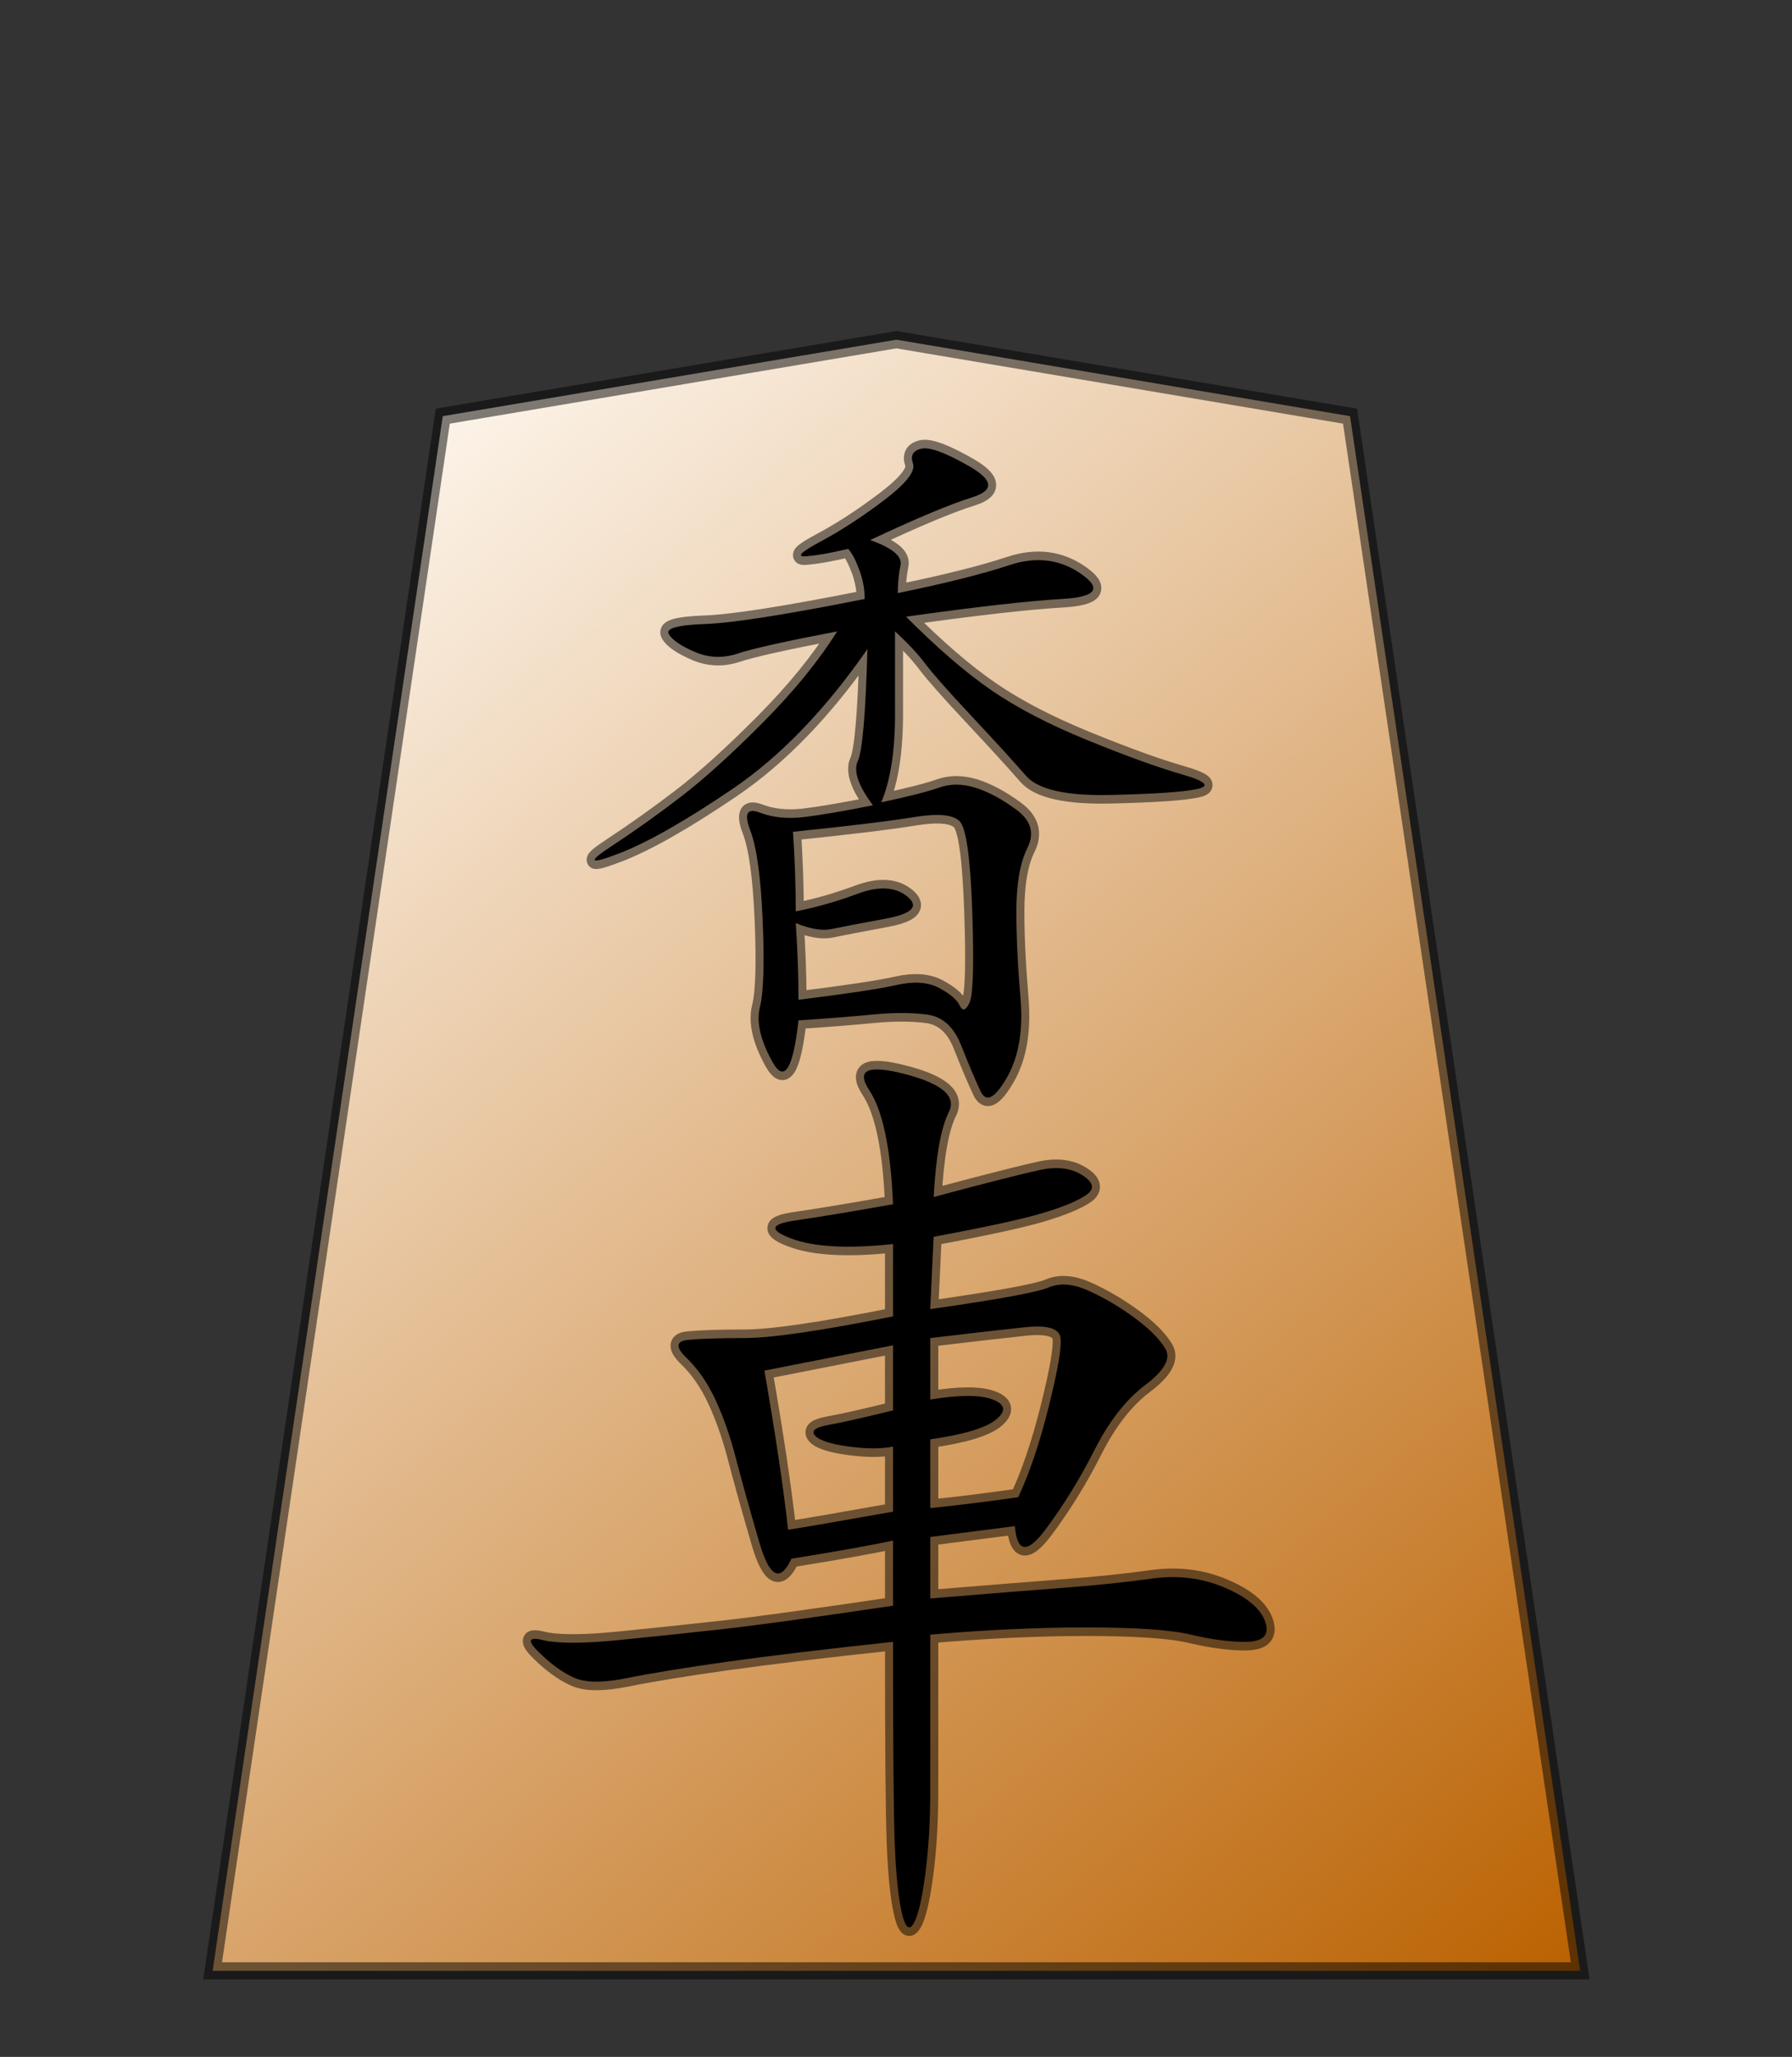 <?xml version="1.0" encoding="UTF-8" standalone="no"?><svg xmlns:dc="http://purl.org/dc/elements/1.1/" xmlns:cc="http://web.resource.org/cc/" xmlns:rdf="http://www.w3.org/1999/02/22-rdf-syntax-ns#" xmlns:svg="http://www.w3.org/2000/svg" xmlns="http://www.w3.org/2000/svg" xmlns:xlink="http://www.w3.org/1999/xlink" xmlns:sodipodi="http://sodipodi.sourceforge.net/DTD/sodipodi-0.dtd" xmlns:inkscape="http://www.inkscape.org/namespaces/inkscape" version="1.0" width="108.071" height="124.016" id="svg2166" sodipodi:version="0.32" inkscape:version="0.45" sodipodi:docname="kyousha.svg" inkscape:output_extension="org.inkscape.output.svg.inkscape" sodipodi:docbase="C:\Develop\Shogi\Shogi\gfx\default" sodipodi:modified="true"><rect width="100%" height="100%" fill="#333333" stroke="none"/><sodipodi:namedview inkscape:window-height="575" inkscape:window-width="765" inkscape:pageshadow="2" inkscape:pageopacity="0.0" guidetolerance="10.0" gridtolerance="10.0" objecttolerance="10.0" borderopacity="1.0" bordercolor="#666666" pagecolor="#ffffff" id="base" inkscape:zoom="3.0399365" inkscape:cx="54.035431" inkscape:cy="62.007874" inkscape:window-x="23" inkscape:window-y="738" inkscape:current-layer="svg2166"/><defs id="defs2168"><linearGradient id="linearGradient10936"><stop style="stop-color:#fcf3e8;stop-opacity:1" offset="0" id="stop10938"/><stop style="stop-color:#ba6100;stop-opacity:1" offset="1" id="stop10940"/></linearGradient><linearGradient x1="17.523" y1="5.979" x2="101.693" y2="113.386" id="linearGradient10942" xlink:href="#linearGradient10936" gradientUnits="userSpaceOnUse" gradientTransform="translate(3.189,0)"/><linearGradient x1="17.523" y1="5.979" x2="101.693" y2="113.386" id="linearGradient12957" xlink:href="#linearGradient10936" gradientUnits="userSpaceOnUse" gradientTransform="translate(3.189,0)"/></defs><g id="layer1"><g transform="matrix(0.819,0,0,0.875,9.805,20.048)" id="g12950"><path d="M 3.684,112.89 L 104.387,112.89 L 87.439,5.764 L 54.035,0.495 L 20.632,5.764 L 3.684,112.89 z " style="fill:url(#linearGradient12957);fill-opacity:1;fill-rule:evenodd;stroke:#000000;stroke-width:1.181;stroke-linecap:butt;stroke-linejoin:miter;stroke-miterlimit:4;stroke-dasharray:none;stroke-opacity:0.498" id="path9965"/><path d="M 52.106,14.301 C 53.731,14.843 54.475,15.418 54.34,16.027 C 54.205,16.636 54.137,17.279 54.137,17.956 C 57.657,17.279 60.398,16.636 62.361,16.027 C 64.324,15.418 66.084,15.621 67.64,16.636 C 69.197,17.652 68.723,18.227 66.219,18.362 C 63.715,18.498 59.89,18.904 54.746,19.581 C 57.047,21.747 59.146,23.439 61.041,24.657 C 62.936,25.876 65.305,27.026 68.148,28.109 C 70.991,29.192 73.292,29.971 75.052,30.444 C 76.812,30.918 77.184,31.257 76.169,31.46 C 75.154,31.663 73.022,31.798 69.773,31.866 C 66.524,31.934 64.459,31.494 63.579,30.546 C 62.699,29.598 61.379,28.245 59.62,26.485 C 57.86,24.725 56.709,23.507 56.168,22.83 C 55.626,22.153 54.881,21.408 53.934,20.596 L 53.934,26.282 C 53.934,28.854 53.595,30.884 52.919,32.374 C 54.949,31.967 56.371,31.629 57.183,31.358 C 57.995,31.088 58.875,31.088 59.823,31.358 C 60.77,31.629 61.786,32.137 62.869,32.881 C 63.952,33.626 64.222,34.506 63.681,35.521 C 63.139,36.536 62.869,37.992 62.869,39.887 C 62.869,41.647 62.97,43.643 63.173,45.877 C 63.376,48.111 63.038,49.938 62.158,51.36 C 61.278,52.781 60.635,53.086 60.229,52.273 C 59.823,51.461 59.349,50.412 58.807,49.126 C 58.266,47.84 57.42,47.129 56.269,46.994 C 55.118,46.859 53.799,46.859 52.309,46.994 C 50.82,47.129 48.993,47.265 46.827,47.4 C 46.421,50.784 45.778,51.732 44.898,50.243 C 44.018,48.754 43.713,47.502 43.984,46.486 C 44.255,45.471 44.322,43.474 44.187,40.496 C 44.052,37.518 43.747,35.453 43.273,34.303 C 42.799,33.152 43.036,32.746 43.984,33.084 C 44.932,33.423 46.015,33.524 47.233,33.389 C 48.451,33.254 50.143,32.983 52.309,32.577 C 51.226,31.223 50.854,30.208 51.193,29.531 C 51.531,28.854 51.768,26.282 51.903,21.814 C 48.79,26.011 45.473,29.226 41.953,31.46 C 38.434,33.693 35.625,35.183 33.526,35.927 C 31.428,36.672 31.259,36.502 33.019,35.419 C 34.779,34.336 36.505,33.186 38.197,31.967 C 39.889,30.749 41.886,29.057 44.187,26.891 C 46.488,24.725 48.316,22.627 49.67,20.596 C 45.879,21.273 43.442,21.781 42.359,22.119 C 41.276,22.457 40.227,22.424 39.212,22.017 C 38.197,21.611 37.554,21.205 37.283,20.799 C 37.012,20.393 37.892,20.156 39.923,20.088 C 41.953,20.021 45.879,19.445 51.7,18.362 C 51.7,17.686 51.565,17.009 51.294,16.332 C 51.023,15.655 50.753,15.181 50.482,14.91 C 49.263,15.181 48.248,15.35 47.436,15.418 C 46.624,15.486 46.962,15.147 48.451,14.403 C 49.94,13.658 51.497,12.711 53.122,11.56 C 54.746,10.409 55.457,9.563 55.254,9.022 C 55.051,8.48 55.254,8.142 55.863,8.006 C 56.472,7.871 57.657,8.277 59.417,9.225 C 61.176,10.172 61.244,10.883 59.62,11.357 C 57.995,11.831 55.491,12.812 52.106,14.301 L 52.106,14.301 z M 46.624,39.887 C 48.113,39.616 49.636,39.21 51.193,38.668 C 52.749,38.127 53.968,38.195 54.848,38.871 C 55.728,39.548 55.186,40.056 53.223,40.394 C 51.26,40.733 49.94,40.97 49.264,41.105 C 48.587,41.241 47.707,41.105 46.624,40.699 C 46.759,42.594 46.827,44.354 46.827,45.979 C 50.346,45.572 52.749,45.234 54.035,44.963 C 55.321,44.693 56.371,44.76 57.183,45.166 C 57.995,45.572 58.503,45.979 58.706,46.385 C 58.909,46.791 59.146,46.723 59.417,46.182 C 59.687,45.64 59.755,43.542 59.62,39.887 C 59.484,36.232 59.18,34.167 58.706,33.693 C 58.232,33.22 57.115,33.118 55.355,33.389 C 53.595,33.66 50.617,33.998 46.421,34.404 C 46.556,36.299 46.624,38.127 46.624,39.887 L 46.624,39.887 z " style="font-size:51.983px;font-style:normal;font-variant:normal;font-weight:normal;font-stretch:normal;text-align:center;line-height:100%;writing-mode:lr-tb;text-anchor:middle;fill:#000000;fill-opacity:1;stroke:#000000;stroke-width:1.181;stroke-miterlimit:4;stroke-opacity:0.498;font-family:KaiTi" id="text11929"/><path d="M 56.777,59.57 C 60.764,58.573 63.381,57.95 64.627,57.701 C 65.873,57.452 66.911,57.576 67.742,58.075 C 68.573,58.573 68.656,59.03 67.991,59.445 C 67.327,59.861 66.247,60.276 64.751,60.691 C 63.256,61.107 60.598,61.647 56.777,62.311 L 56.528,67.295 C 61.512,66.631 64.419,66.133 65.25,65.8 C 66.081,65.468 67.077,65.551 68.24,66.049 C 69.403,66.548 70.525,67.171 71.605,67.918 C 72.685,68.666 73.432,69.372 73.848,70.037 C 74.263,70.701 73.765,71.532 72.352,72.529 C 70.94,73.526 69.694,75.021 68.614,77.015 C 67.534,79.008 66.33,80.836 65.001,82.497 C 63.672,84.159 62.924,84.076 62.758,82.248 L 56.528,82.996 L 56.528,87.232 C 60.847,86.9 64.17,86.651 66.496,86.485 C 68.822,86.319 70.94,86.111 72.851,85.862 C 74.761,85.612 76.547,85.82 78.209,86.485 C 79.87,87.149 80.867,87.938 81.199,88.852 C 81.532,89.766 81.033,90.223 79.704,90.223 C 78.541,90.223 77.212,90.057 75.717,89.724 C 74.221,89.392 71.646,89.226 67.991,89.226 C 64.502,89.226 60.681,89.392 56.528,89.724 L 56.528,100.44 C 56.528,102.6 56.403,104.552 56.154,106.297 C 55.904,108.041 55.614,109.163 55.281,109.661 C 54.949,110.16 54.658,109.869 54.409,108.789 C 54.16,107.709 53.994,106.131 53.911,104.054 C 53.828,101.977 53.786,97.367 53.786,90.223 C 48.802,90.721 44.732,91.178 41.575,91.593 C 38.418,92.009 35.968,92.383 34.223,92.715 C 32.479,93.047 31.191,93.047 30.36,92.715 C 29.53,92.383 28.658,91.801 27.744,90.97 C 26.83,90.14 26.913,89.849 27.993,90.098 C 29.073,90.347 30.942,90.347 33.6,90.098 C 36.258,89.849 38.792,89.6 41.201,89.351 C 43.61,89.101 47.805,88.561 53.786,87.731 L 53.786,83.245 C 52.125,83.577 49.633,83.993 46.31,84.491 C 45.479,86.152 44.69,85.779 43.942,83.37 C 43.195,80.961 42.613,79.008 42.198,77.513 C 41.783,76.018 41.284,74.689 40.703,73.526 C 40.121,72.363 39.415,71.407 38.584,70.66 C 37.754,69.912 37.795,69.497 38.709,69.414 C 39.623,69.331 40.993,69.289 42.821,69.289 C 44.815,69.289 48.47,68.791 53.786,67.794 L 53.786,62.81 C 50.463,63.142 47.971,63.017 46.31,62.436 C 44.648,61.854 44.732,61.439 46.559,61.19 C 48.387,60.941 50.796,60.567 53.786,60.068 C 53.62,56.247 53.039,53.63 52.042,52.218 C 51.045,50.806 51.917,50.432 54.658,51.097 C 57.4,51.761 58.48,52.634 57.898,53.714 C 57.317,54.793 56.943,56.746 56.777,59.57 L 56.777,59.57 z M 44.316,71.532 C 45.147,76.018 45.728,79.673 46.061,82.497 C 47.224,82.331 49.799,81.916 53.786,81.251 L 53.786,76.765 C 52.955,76.932 51.876,76.932 50.546,76.765 C 49.217,76.599 48.387,76.35 48.054,76.018 C 47.722,75.686 48.054,75.436 49.051,75.27 C 50.048,75.104 51.626,74.772 53.786,74.273 L 53.786,69.788 L 44.316,71.532 L 44.316,71.532 z M 56.528,73.526 C 58.687,73.193 60.224,73.193 61.138,73.526 C 62.052,73.858 62.135,74.315 61.387,74.896 C 60.639,75.478 59.02,75.935 56.528,76.267 L 56.528,81.002 C 58.355,80.836 60.515,80.587 63.007,80.254 C 63.838,78.593 64.585,76.516 65.25,74.024 C 65.914,71.532 66.205,69.954 66.122,69.289 C 66.039,68.625 65.167,68.375 63.505,68.542 C 61.844,68.708 59.518,68.957 56.528,69.289 L 56.528,73.526 z " style="font-size:63.798px;font-style:normal;font-variant:normal;font-weight:normal;font-stretch:normal;text-align:center;line-height:100%;writing-mode:lr-tb;text-anchor:middle;fill:#000000;fill-opacity:1;stroke:#000000;stroke-width:1.181;stroke-miterlimit:4;stroke-opacity:0.498;font-family:KaiTi" id="text11939"/></g></g></svg>
